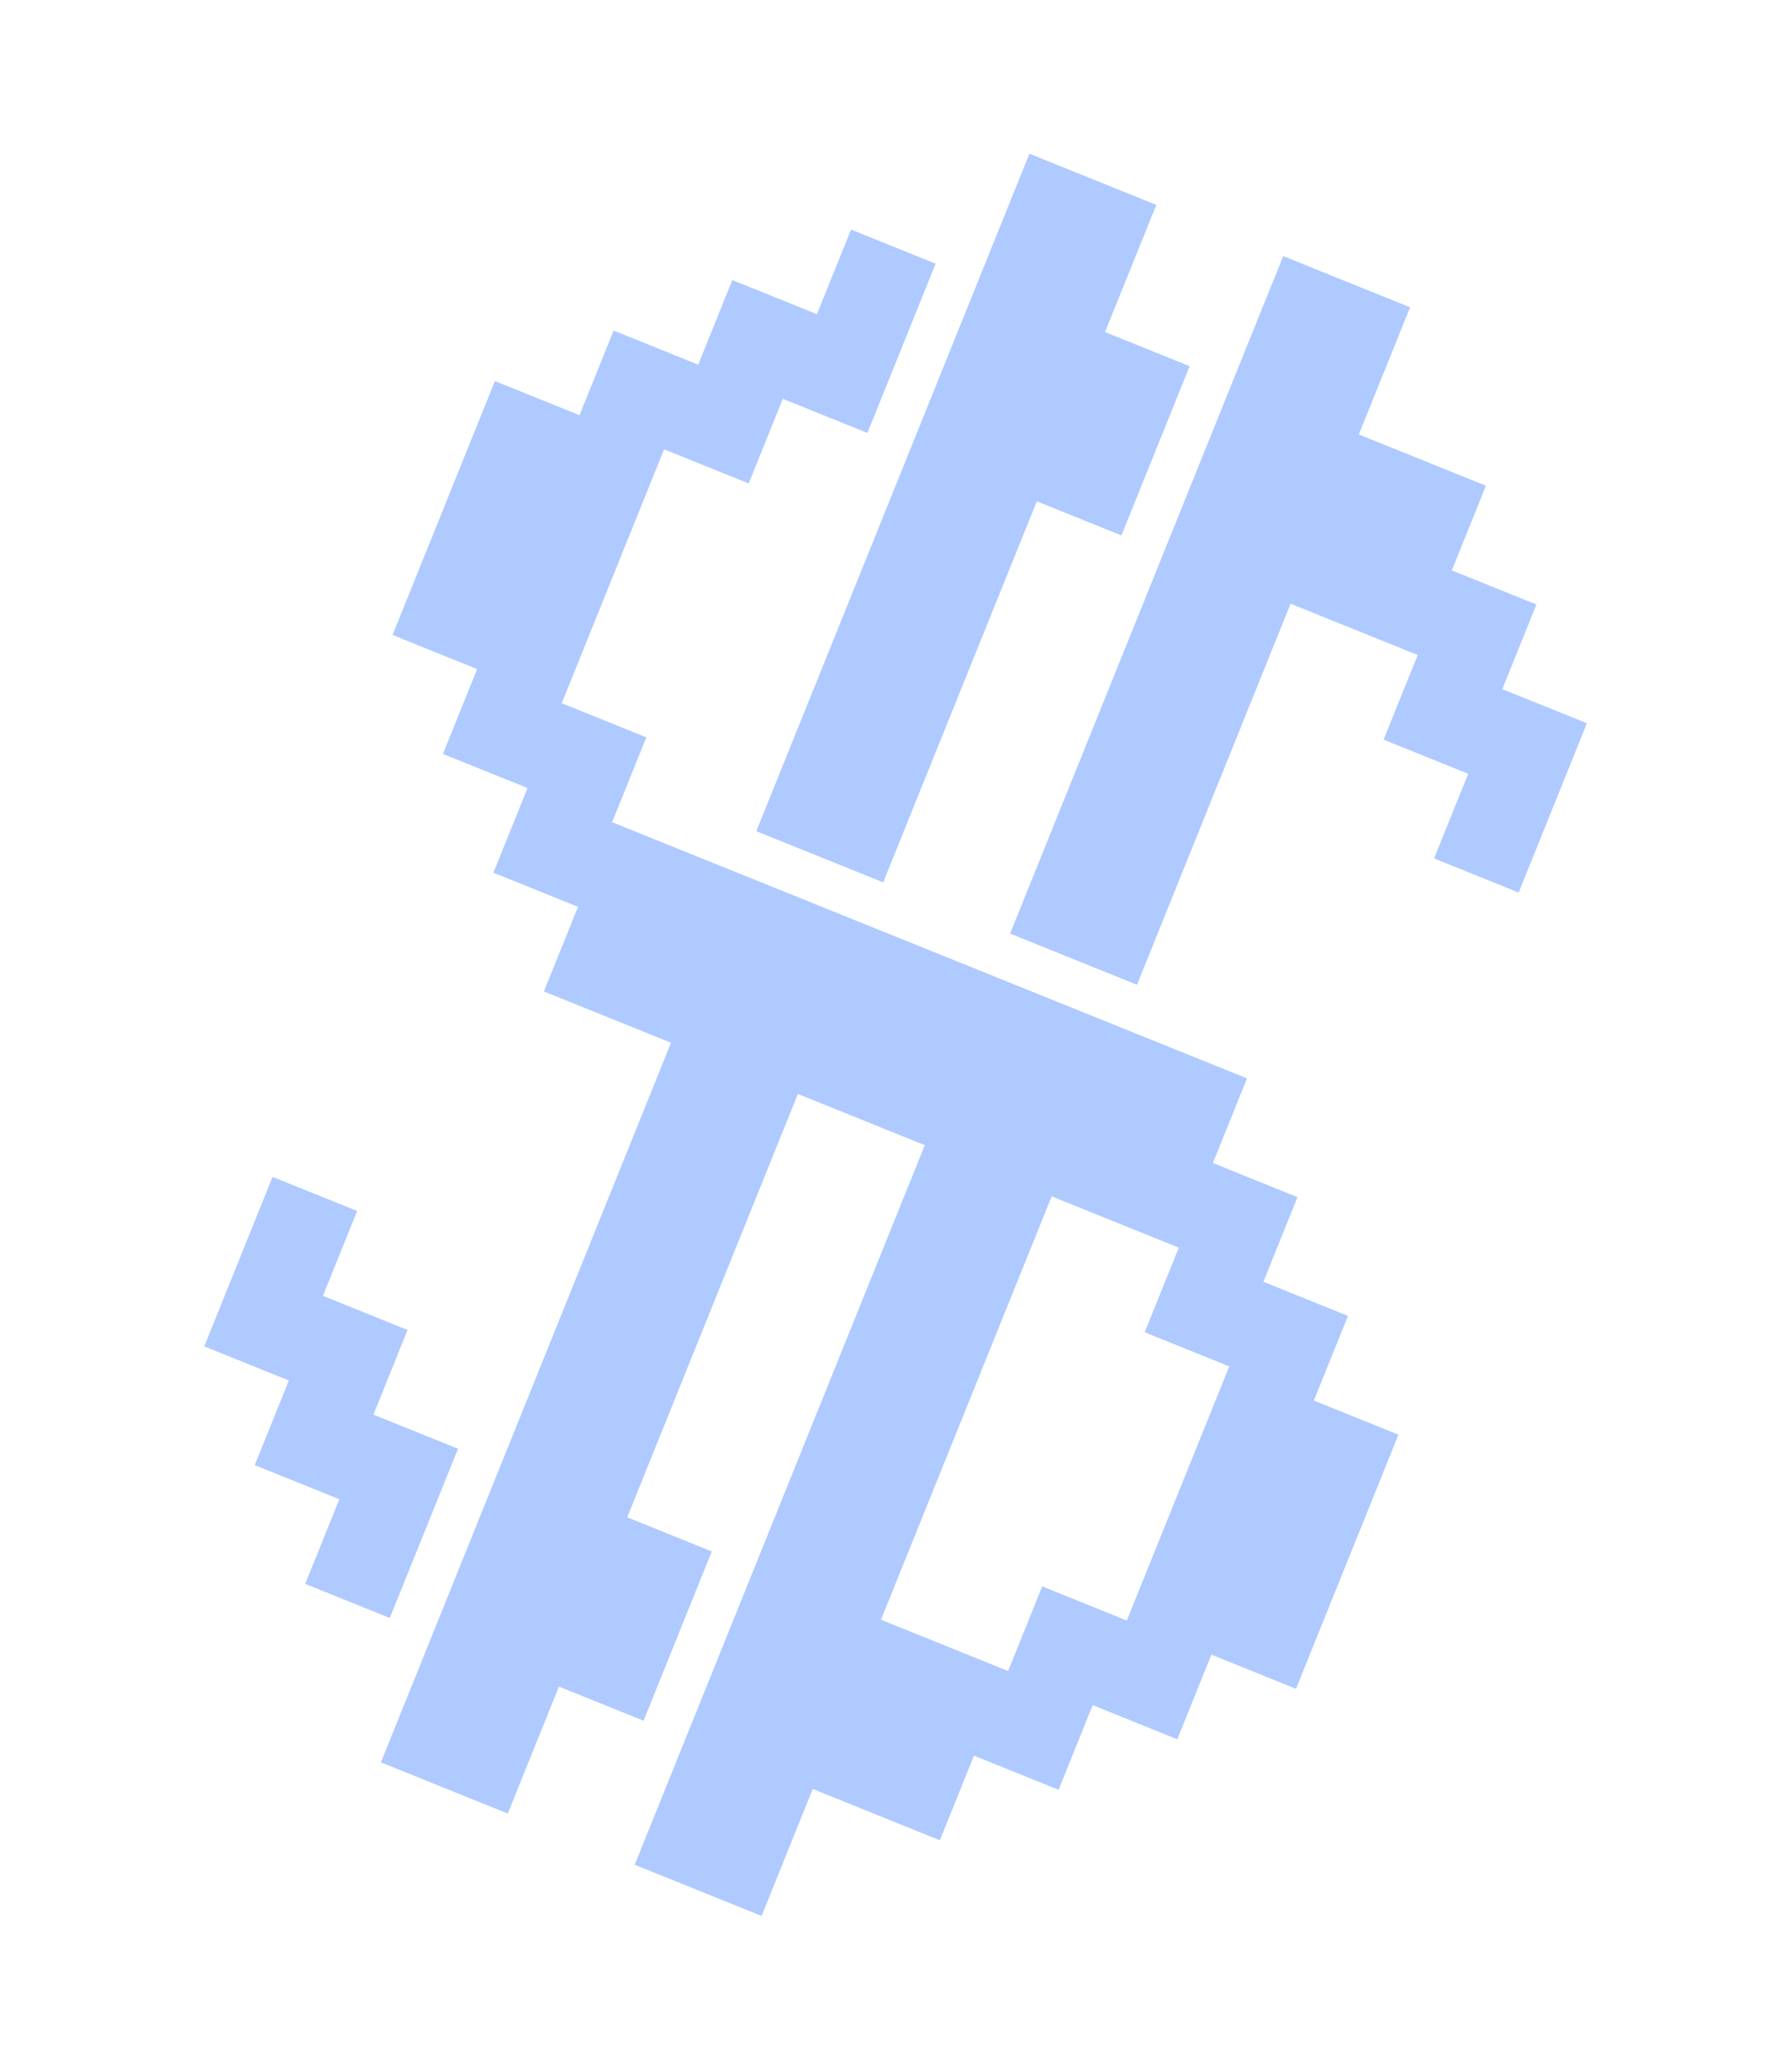 <svg width="428" height="495" viewBox="0 0 428 495" fill="none" xmlns="http://www.w3.org/2000/svg">
<path d="M313.976 334.548L318.053 324.439L322.13 314.331L312.022 310.255L301.913 306.178L305.99 296.07L310.067 285.962L299.959 281.885L289.851 277.808L293.927 267.7L298.004 257.592L287.845 253.495L277.737 249.418L267.628 245.341L257.521 241.265L247.412 237.188L237.304 233.111L227.196 229.034L217.088 224.958L206.98 220.881L196.872 216.804L186.764 212.727L176.656 208.65L166.496 204.553L156.388 200.476L146.28 196.4L150.357 186.291L154.455 176.132L144.346 172.055L134.238 167.978L138.315 157.87L142.392 147.762L146.469 137.654L150.545 127.546L154.622 117.438L158.699 107.33L168.807 111.407L178.915 115.484L182.992 105.376L187.069 95.268L197.176 99.344L207.285 103.421L211.361 93.313L215.438 83.205L219.515 73.097L223.592 62.989L213.483 58.912L203.376 54.836L199.299 64.944L195.222 75.052L185.114 70.975L175.006 66.898L170.929 77.006L166.852 87.114L156.744 83.037L146.636 78.961L142.56 89.069L138.483 99.177L128.375 95.1L118.267 91.023L114.19 101.131L110.113 111.239L106.037 121.347L101.96 131.455L97.883 141.563L93.806 151.671L103.914 155.748L114.022 159.825L109.925 169.984L105.848 180.092L115.956 184.169L126.064 188.246L121.987 198.354L117.911 208.462L128.019 212.539L138.127 216.616L134.05 226.724L129.974 236.831L140.081 240.908L150.19 244.985L160.349 249.082L156.272 259.191L152.195 269.299L148.119 279.407L144.042 289.515L139.965 299.623L135.889 309.731L131.791 319.89L127.714 329.998L123.638 340.106L119.561 350.215L115.484 360.322L111.407 370.43L107.331 380.539L103.254 390.646L99.177 400.755L95.1 410.863L91.024 420.971L101.132 425.047L111.24 429.124L121.348 433.201L125.424 423.093L129.501 412.985L133.578 402.877L143.686 406.954L153.794 411.03L157.871 400.922L161.948 390.814L166.025 380.706L170.101 370.598L159.993 366.522L149.885 362.445L153.962 352.337L158.039 342.228L162.115 332.121L166.213 321.961L170.289 311.853L174.366 301.745L178.443 291.637L182.52 281.529L186.596 271.421L190.673 261.313L200.781 265.389L210.89 269.466L220.997 273.543L216.921 283.651L212.844 293.759L208.767 303.867L204.69 313.975L200.614 324.083L196.537 334.191L192.439 344.351L188.363 354.459L184.286 364.567L180.209 374.675L176.132 384.783L172.056 394.891L167.979 404.999L163.902 415.107L159.825 425.215L155.749 435.323L151.672 445.431L161.78 449.508L171.888 453.585L181.996 457.661L186.073 447.554L190.15 437.445L194.226 427.337L204.335 431.414L214.443 435.491L224.602 439.588L228.679 429.48L232.756 419.372L242.864 423.449L252.972 427.526L257.048 417.418L261.125 407.31L271.233 411.387L281.341 415.463L285.418 405.355L289.495 395.247L299.603 399.324L309.711 403.401L313.788 393.293L317.885 383.133L321.962 373.025L326.039 362.917L330.116 352.809L334.192 342.701L324.084 338.624L313.976 334.548ZM269.279 387.094L259.171 383.017L249.063 378.94L244.986 389.048L240.909 399.156L230.75 395.059L220.641 390.982L210.533 386.905L214.61 376.797L218.687 366.689L222.764 356.581L226.861 346.421L230.938 336.314L235.015 326.205L239.091 316.097L243.168 305.989L247.245 295.881L251.322 285.773L261.43 289.85L271.538 293.927L281.697 298.024L277.621 308.132L273.544 318.241L283.652 322.317L293.76 326.394L289.683 336.502L285.606 346.61L281.53 356.718L277.453 366.826L273.355 376.986L269.279 387.094Z" fill="#AFCAFF"/>
<path d="M261.599 231.158L271.707 235.235L275.804 225.075L279.881 214.967L283.958 204.859L288.034 194.751L292.111 184.643L296.188 174.535L300.265 164.427L304.341 154.318L308.418 144.211L318.526 148.287L328.634 152.364L338.794 156.462L334.717 166.57L330.64 176.678L340.749 180.755L350.856 184.831L346.78 194.939L342.703 205.047L352.811 209.124L362.919 213.201L366.996 203.093L371.073 192.985L375.15 182.877L379.226 172.769L369.118 168.692L359.01 164.615L363.087 154.507L367.163 144.399L357.056 140.322L346.947 136.245L351.024 126.137L355.101 116.029L344.941 111.932L334.833 107.855L324.725 103.778L328.822 93.619L332.899 83.51L336.976 73.402L326.868 69.326L316.76 65.249L306.652 61.172L302.575 71.28L298.498 81.388L294.401 91.548L290.324 101.656L286.247 111.764L282.171 121.872L278.094 131.98L274.017 142.088L269.94 152.196L265.864 162.305L261.787 172.412L257.71 182.521L253.634 192.628L249.557 202.737L245.48 212.845L241.382 223.004L251.491 227.081L261.599 231.158Z" fill="#AFCAFF"/>
<path d="M200.952 206.698L211.059 210.774L215.157 200.615L219.234 190.507L223.31 180.399L227.387 170.291L231.464 160.183L235.541 150.075L239.617 139.967L243.694 129.859L247.771 119.751L257.879 123.828L267.987 127.904L272.064 117.796L276.141 107.688L280.217 97.581L284.294 87.472L274.186 83.396L264.078 79.319L268.175 69.159L272.252 59.051L276.329 48.943L266.221 44.867L256.113 40.79L246.005 36.713L241.928 46.821L237.851 56.929L233.754 67.088L229.677 77.197L225.6 87.304L221.523 97.412L217.447 107.521L213.37 117.628L209.293 127.737L205.216 137.845L201.14 147.952L197.063 158.061L192.986 168.168L188.91 178.276L184.833 188.385L180.735 198.544L190.843 202.621L200.952 206.698Z" fill="#AFCAFF"/>
<path d="M89.24 337.91L93.317 327.802L97.394 317.694L87.285 313.617L77.177 309.54L81.254 299.432L85.351 289.273L75.243 285.196L65.135 281.119L61.038 291.279L56.961 301.387L52.884 311.495L48.808 321.603L58.916 325.68L69.024 329.757L64.947 339.865L60.87 349.973L70.978 354.05L81.087 358.126L77.01 368.235L72.933 378.343L83.041 382.419L93.149 386.496L97.226 376.388L101.303 366.28L105.379 356.172L109.456 346.064L99.348 341.987L89.24 337.91Z" fill="#AFCAFF"/>
</svg>
